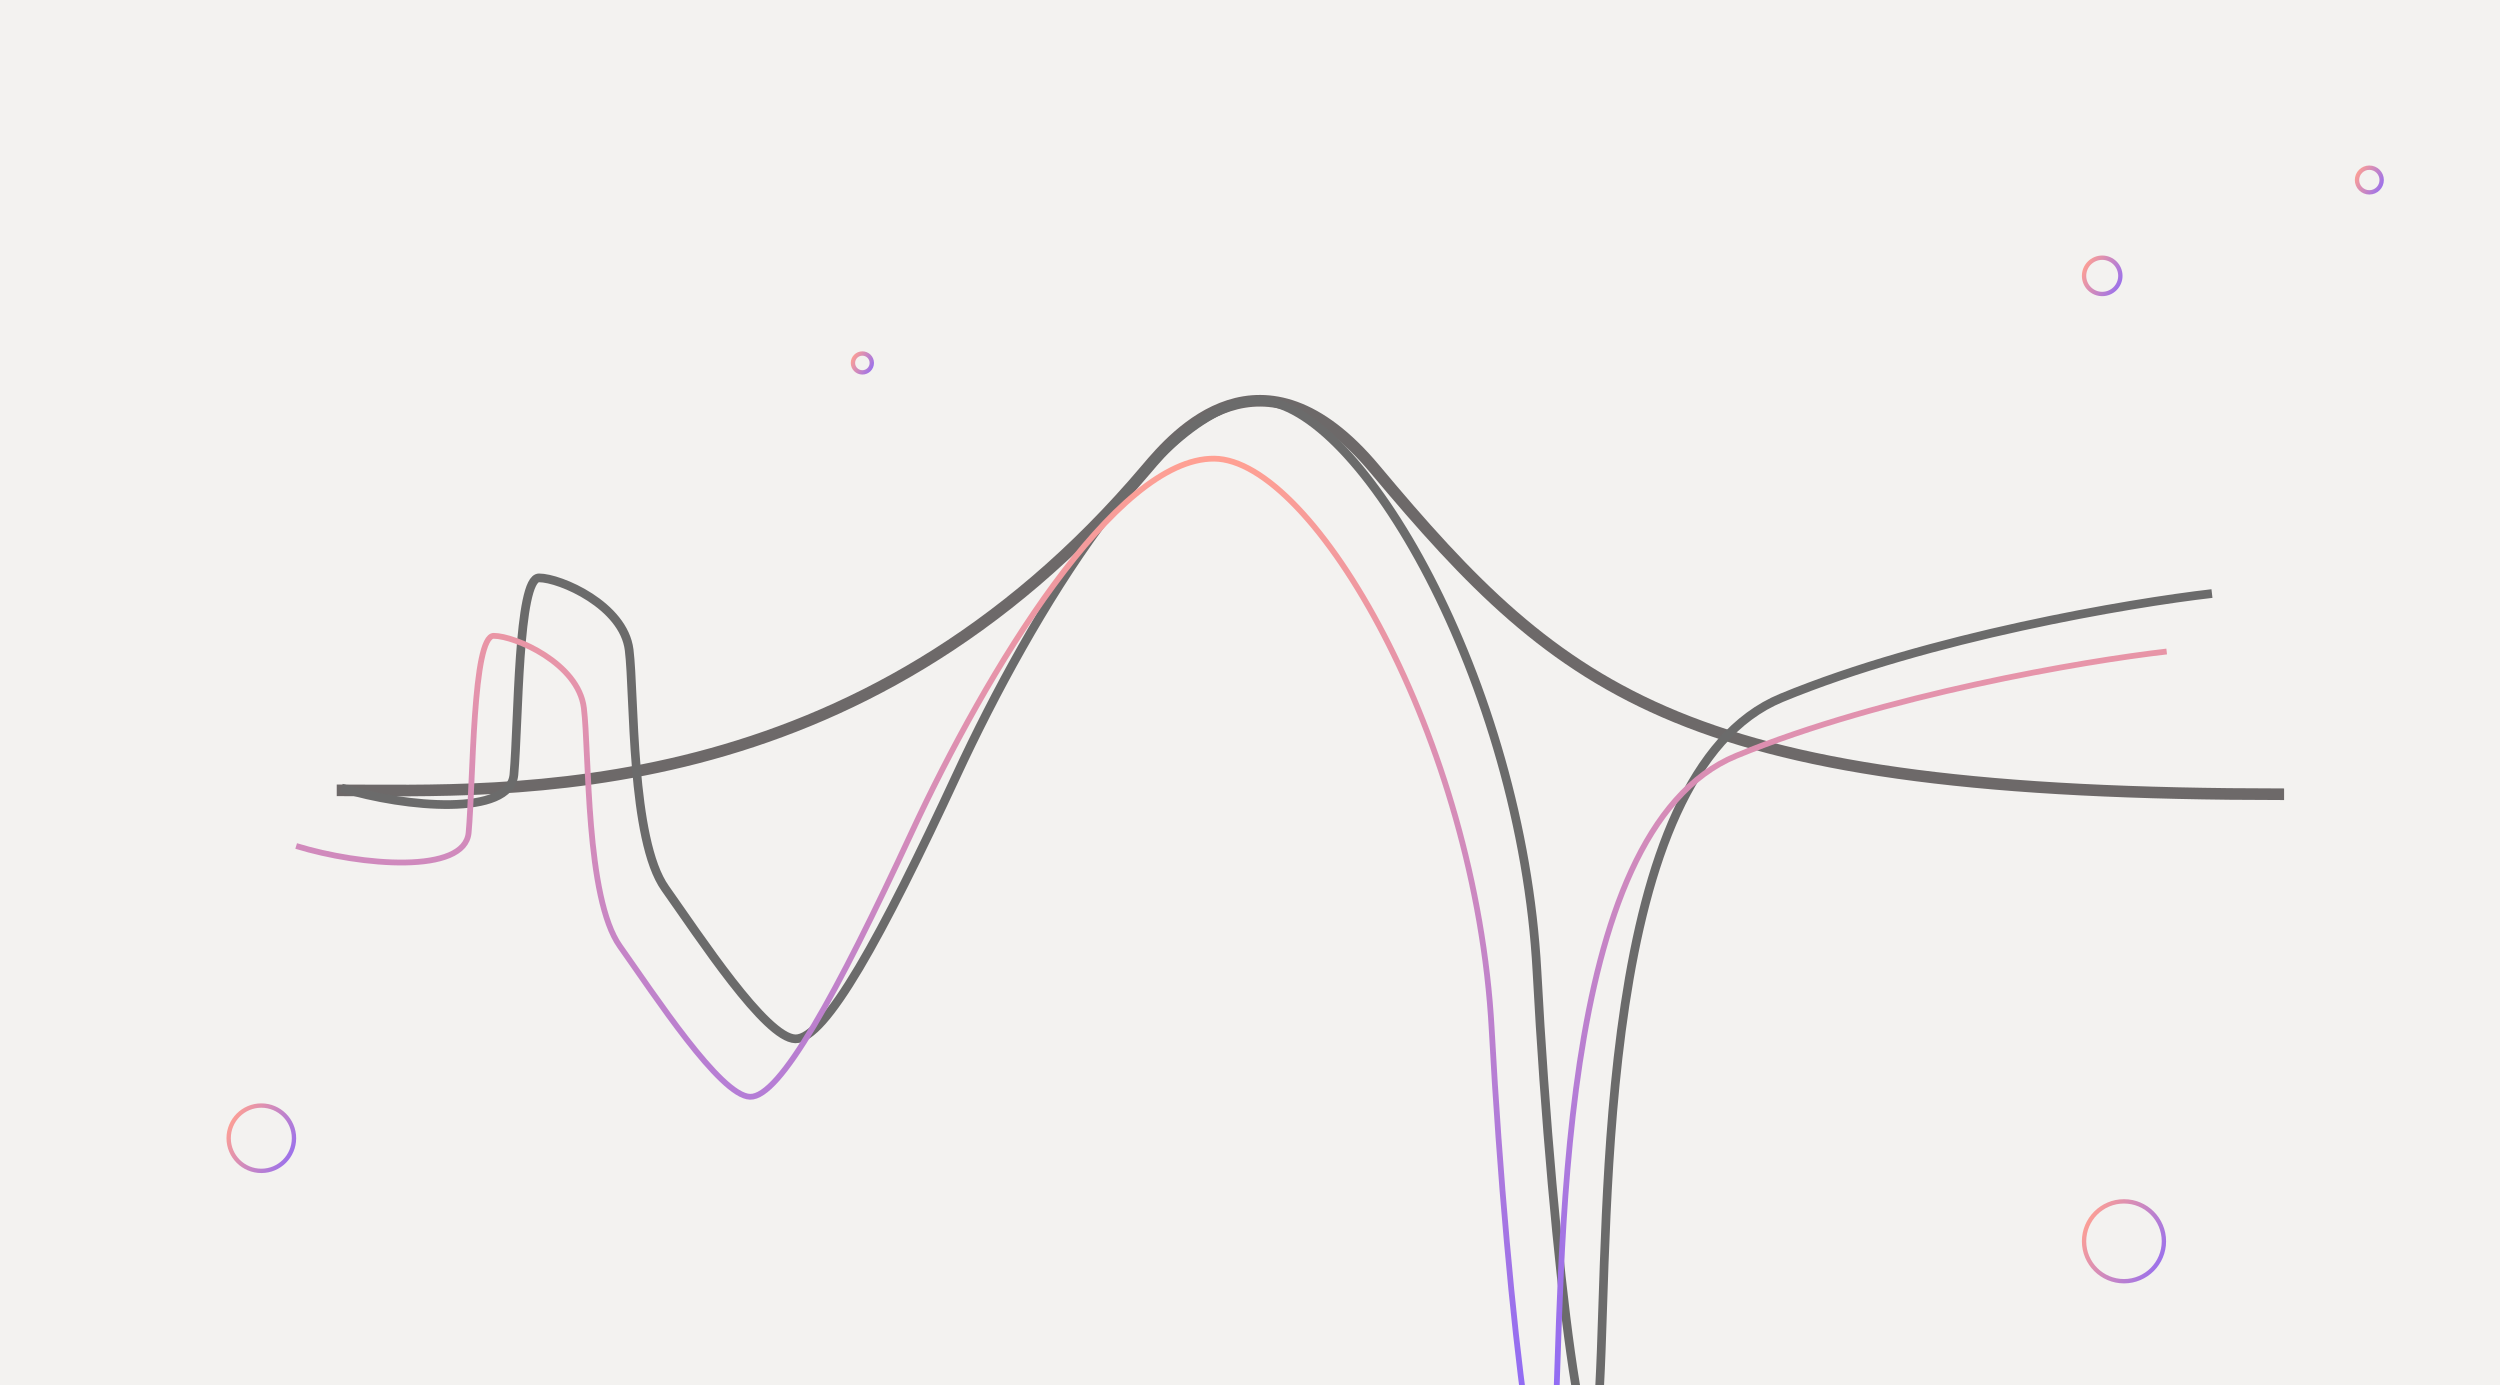 <svg width="861" height="477" viewBox="0 0 861 477" fill="none" xmlns="http://www.w3.org/2000/svg">
<rect x="0" y="0" width="861" height="477" fill="#333333" stroke="none"/>
<g clip-path="url(#clip0)">
<rect width="861" height="477" fill="#F3F2F0"/>
<path d="M115.972 272.189C174.831 272.189 295.519 279.04 394.877 161.491C404.691 149.881 434.567 115.051 473.446 161.491C539.136 239.955 580.364 273.539 786.64 273.539" stroke="#6D6969" stroke-width="4"/>
<path d="M117.592 271.399C139.912 278.239 175.695 281.26 176.991 266.788C178.611 248.699 178.341 199.02 185.631 199.02C192.921 199.02 214.791 208.47 216.681 223.859C218.571 239.249 217.221 289.198 229.1 305.938C240.98 322.678 263.66 357.507 273.92 357.777C284.179 358.047 303.619 322.678 329.539 266.788C355.458 210.899 399.737 137.731 433.757 138.001C467.776 138.271 523.935 234.389 529.335 334.557C534.735 434.726 547.695 537.324 550.935 477.115C554.175 416.906 550.125 266.519 613.574 240.329C664.333 219.377 733.541 207.66 761.801 204.42" stroke="#6B6B6B" stroke-width="3"/>
<path d="M102 291.359C124.32 298.199 160.103 301.22 161.399 286.749C163.019 268.659 162.749 218.98 170.039 218.98C177.329 218.98 199.198 228.43 201.088 243.819C202.978 259.209 201.628 309.158 213.508 325.898C225.388 342.638 248.067 377.467 258.327 377.737C268.587 378.007 288.027 342.638 313.946 286.749C339.866 230.86 384.145 157.691 418.164 157.961C452.184 158.231 508.343 254.349 513.743 354.518C519.143 454.686 532.102 557.284 535.342 497.075C538.582 436.866 534.532 286.479 597.981 260.289C648.74 239.338 717.949 227.62 746.209 224.38" stroke="url(#paint0_linear)" stroke-width="2"/>
<circle cx="90" cy="392" r="11.25" stroke="url(#paint1_linear)" stroke-width="1.5"/>
<circle cx="724" cy="95" r="6.25" stroke="url(#paint2_linear)" stroke-width="1.5"/>
<circle cx="816" cy="62" r="4.25" stroke="url(#paint3_linear)" stroke-width="1.5"/>
<circle cx="731.5" cy="427.5" r="13.75" stroke="url(#paint4_linear)" stroke-width="1.5"/>
<circle cx="297" cy="125" r="3.25" stroke="url(#paint5_linear)" stroke-width="1.5"/>
</g>
<defs>
<linearGradient id="paint0_linear" x1="424.104" y1="157.96" x2="424.104" y2="515.002" gradientUnits="userSpaceOnUse">
<stop stop-color="#FFA093"/>
<stop offset="1" stop-color="#8465FF" stop-opacity="0.99"/>
</linearGradient>
<linearGradient id="paint1_linear" x1="78" y1="387.263" x2="102" y2="399.263" gradientUnits="userSpaceOnUse">
<stop stop-color="#FFA093"/>
<stop offset="1" stop-color="#956EF1"/>
</linearGradient>
<linearGradient id="paint2_linear" x1="717" y1="92.237" x2="731" y2="99.237" gradientUnits="userSpaceOnUse">
<stop stop-color="#FFA093"/>
<stop offset="1" stop-color="#956EF1"/>
</linearGradient>
<linearGradient id="paint3_linear" x1="811" y1="60.026" x2="821" y2="65.026" gradientUnits="userSpaceOnUse">
<stop stop-color="#FFA093"/>
<stop offset="1" stop-color="#956EF1"/>
</linearGradient>
<linearGradient id="paint4_linear" x1="717" y1="421.776" x2="746" y2="436.276" gradientUnits="userSpaceOnUse">
<stop stop-color="#FFA093"/>
<stop offset="1" stop-color="#956EF1"/>
</linearGradient>
<linearGradient id="paint5_linear" x1="293" y1="123.421" x2="301" y2="127.421" gradientUnits="userSpaceOnUse">
<stop stop-color="#FFA093"/>
<stop offset="1" stop-color="#956EF1"/>
</linearGradient>
<clipPath id="clip0">
<rect width="861" height="477" fill="white"/>
</clipPath>
</defs>
</svg>
